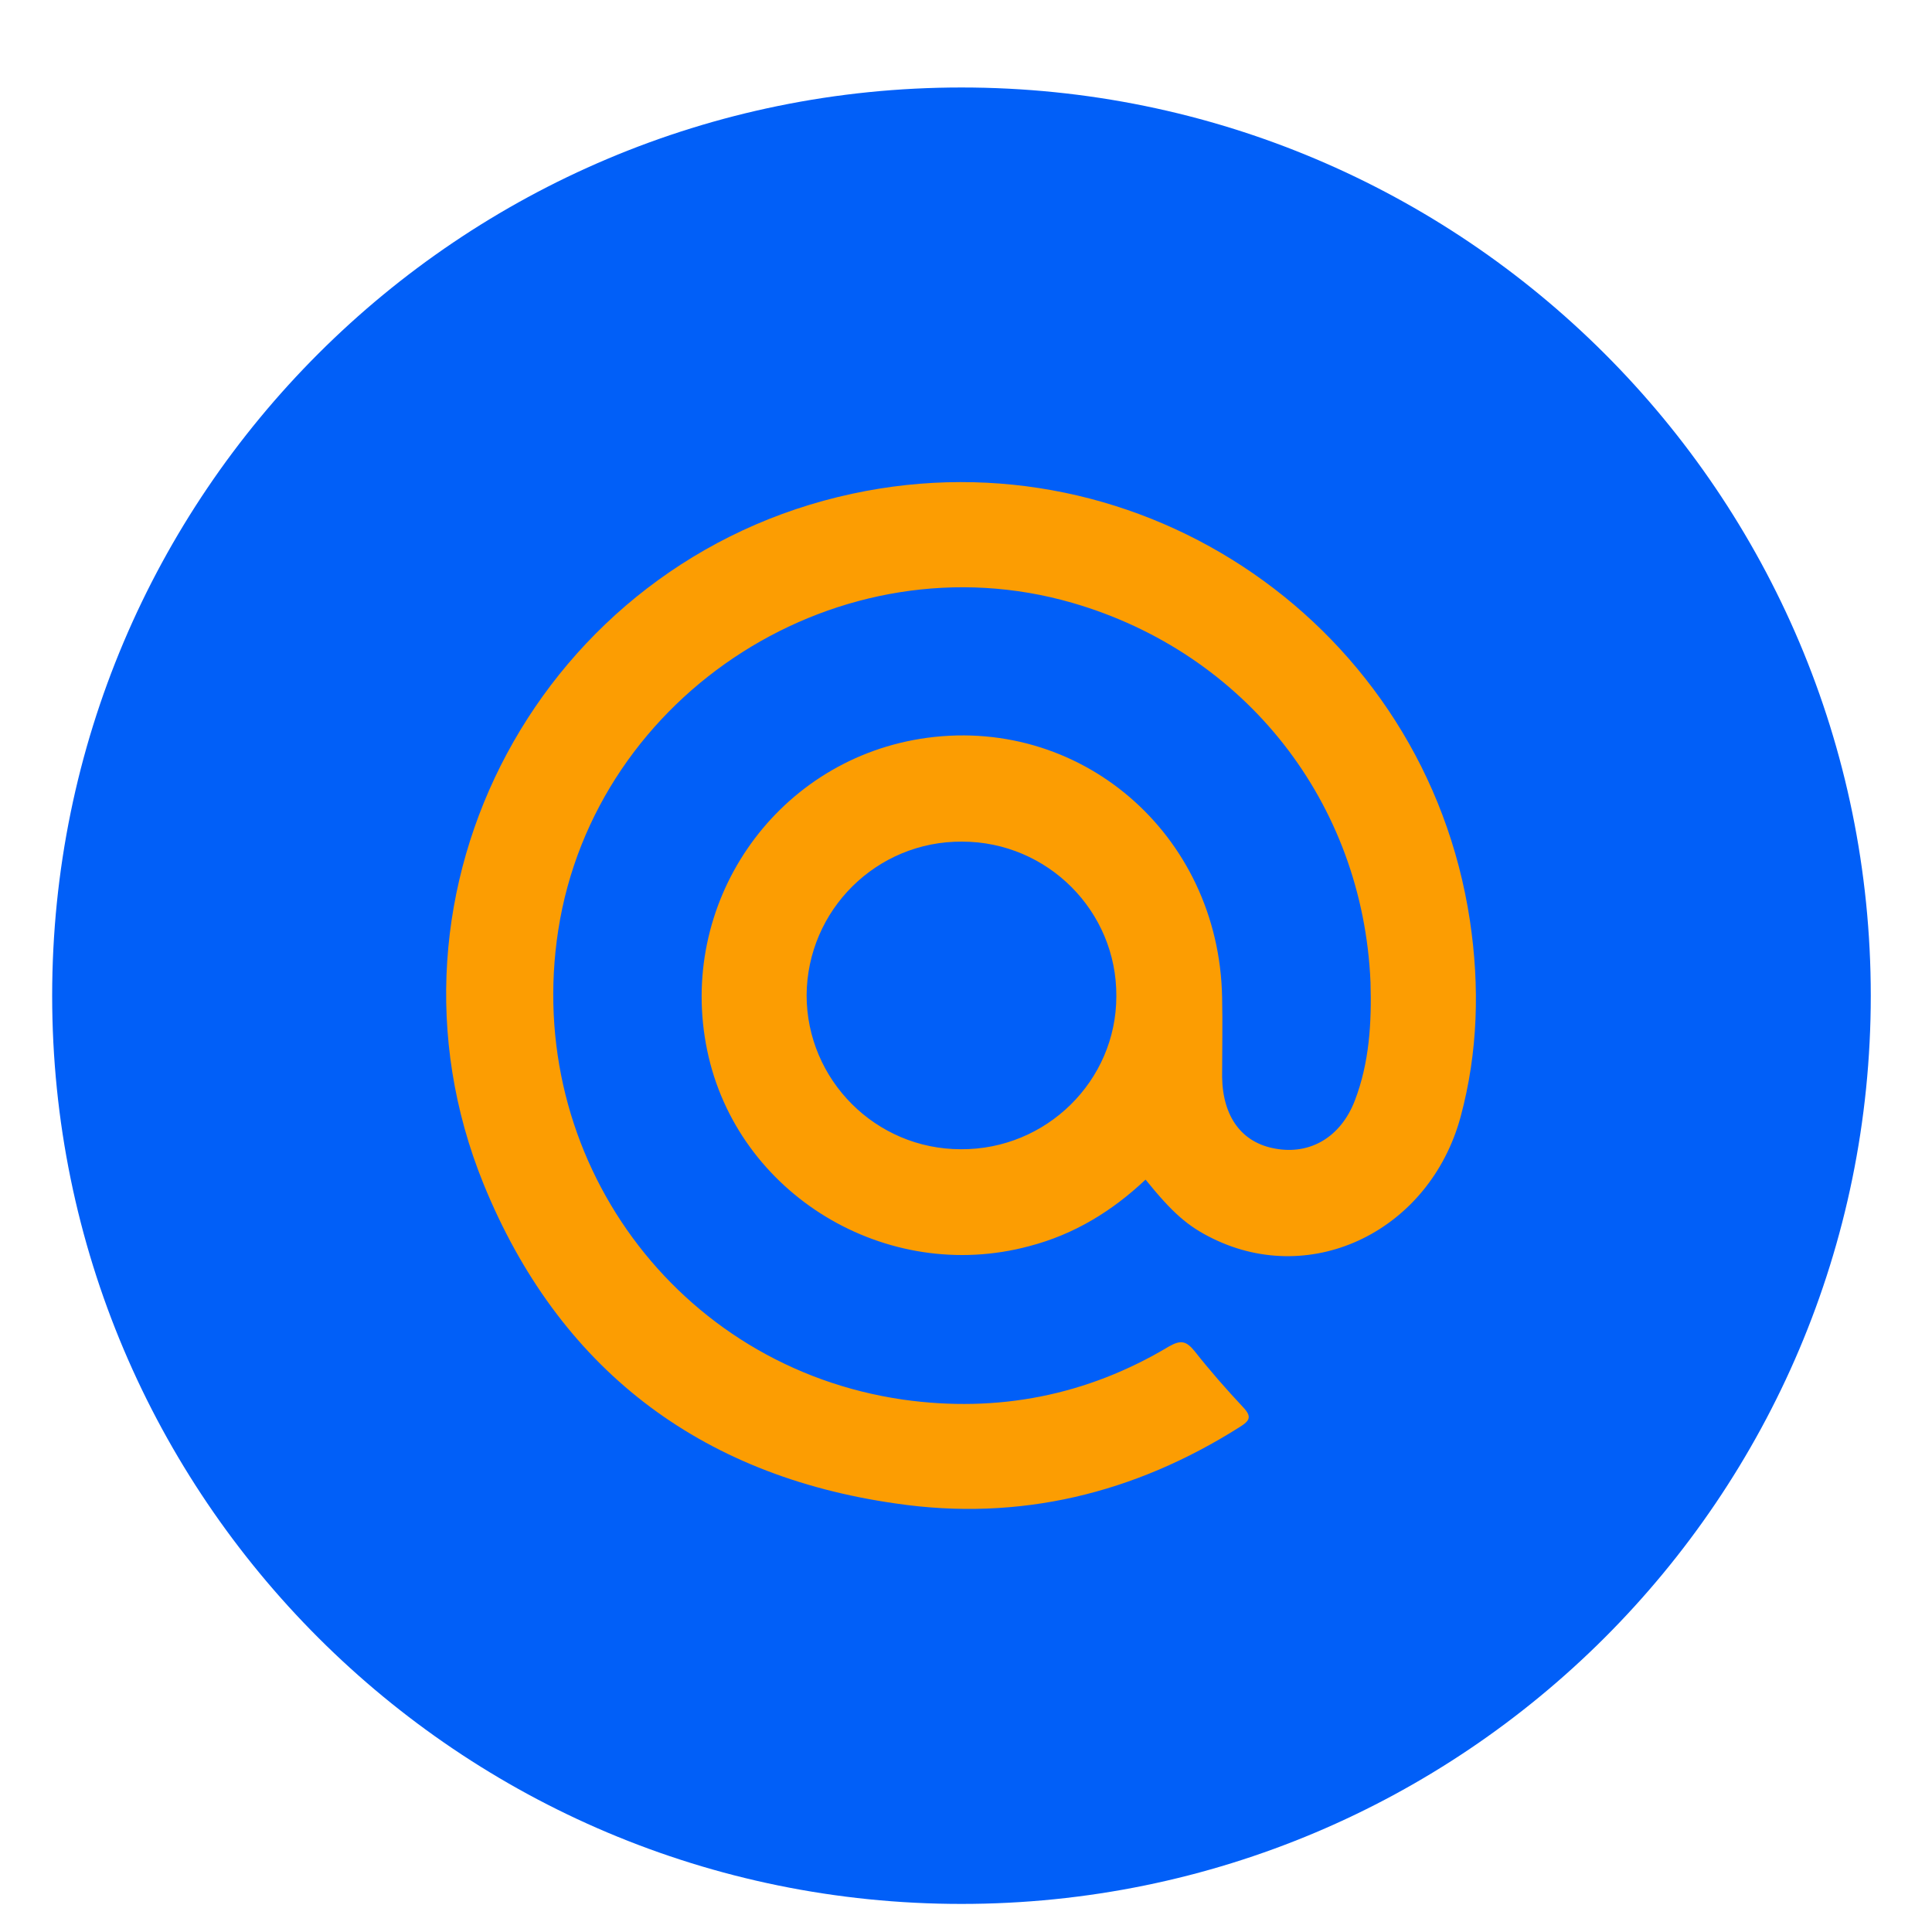 <svg width="32" height="32" viewBox="0 0 32 32" fill="none" xmlns="http://www.w3.org/2000/svg">
<path d="M15.925 31.535C24.243 31.535 30.986 24.8 30.986 16.492C30.986 8.184 24.243 1.449 15.925 1.449C7.607 1.449 0.864 8.184 0.864 16.492C0.864 24.8 7.607 31.535 15.925 31.535Z" fill="#015FF8"/>
<path d="M18.974 19.538C18.422 20.059 17.793 20.446 17.048 20.64C14.676 21.278 12.208 19.779 11.714 17.401C11.211 14.984 12.808 12.635 15.238 12.238C17.87 11.813 20.193 13.805 20.242 16.521C20.252 16.956 20.242 17.401 20.242 17.836C20.252 18.503 20.571 18.928 21.123 19.025C21.703 19.131 22.207 18.832 22.439 18.232C22.681 17.604 22.72 16.937 22.7 16.27C22.574 13.292 20.629 10.817 17.764 9.986C13.931 8.874 9.856 11.465 9.246 15.409C8.666 19.17 11.211 22.641 14.957 23.182C16.525 23.404 18.006 23.114 19.361 22.302C19.564 22.186 19.651 22.215 19.787 22.38C20.038 22.699 20.309 23.008 20.59 23.308C20.735 23.462 20.706 23.53 20.532 23.637C18.79 24.739 16.883 25.203 14.841 24.903C11.569 24.439 9.246 22.65 8.007 19.605C6.033 14.742 8.985 9.28 14.115 8.178C18.916 7.144 23.61 10.373 24.346 15.245C24.51 16.337 24.481 17.43 24.191 18.503C23.678 20.378 21.742 21.326 20.087 20.514C19.671 20.311 19.419 20.088 18.974 19.538ZM15.915 19.035C17.328 19.044 18.49 17.904 18.49 16.502C18.5 15.09 17.348 13.94 15.935 13.94C14.521 13.93 13.37 15.071 13.36 16.483C13.36 17.884 14.502 19.035 15.915 19.035Z" fill="#FC9D02"/>
</svg>
